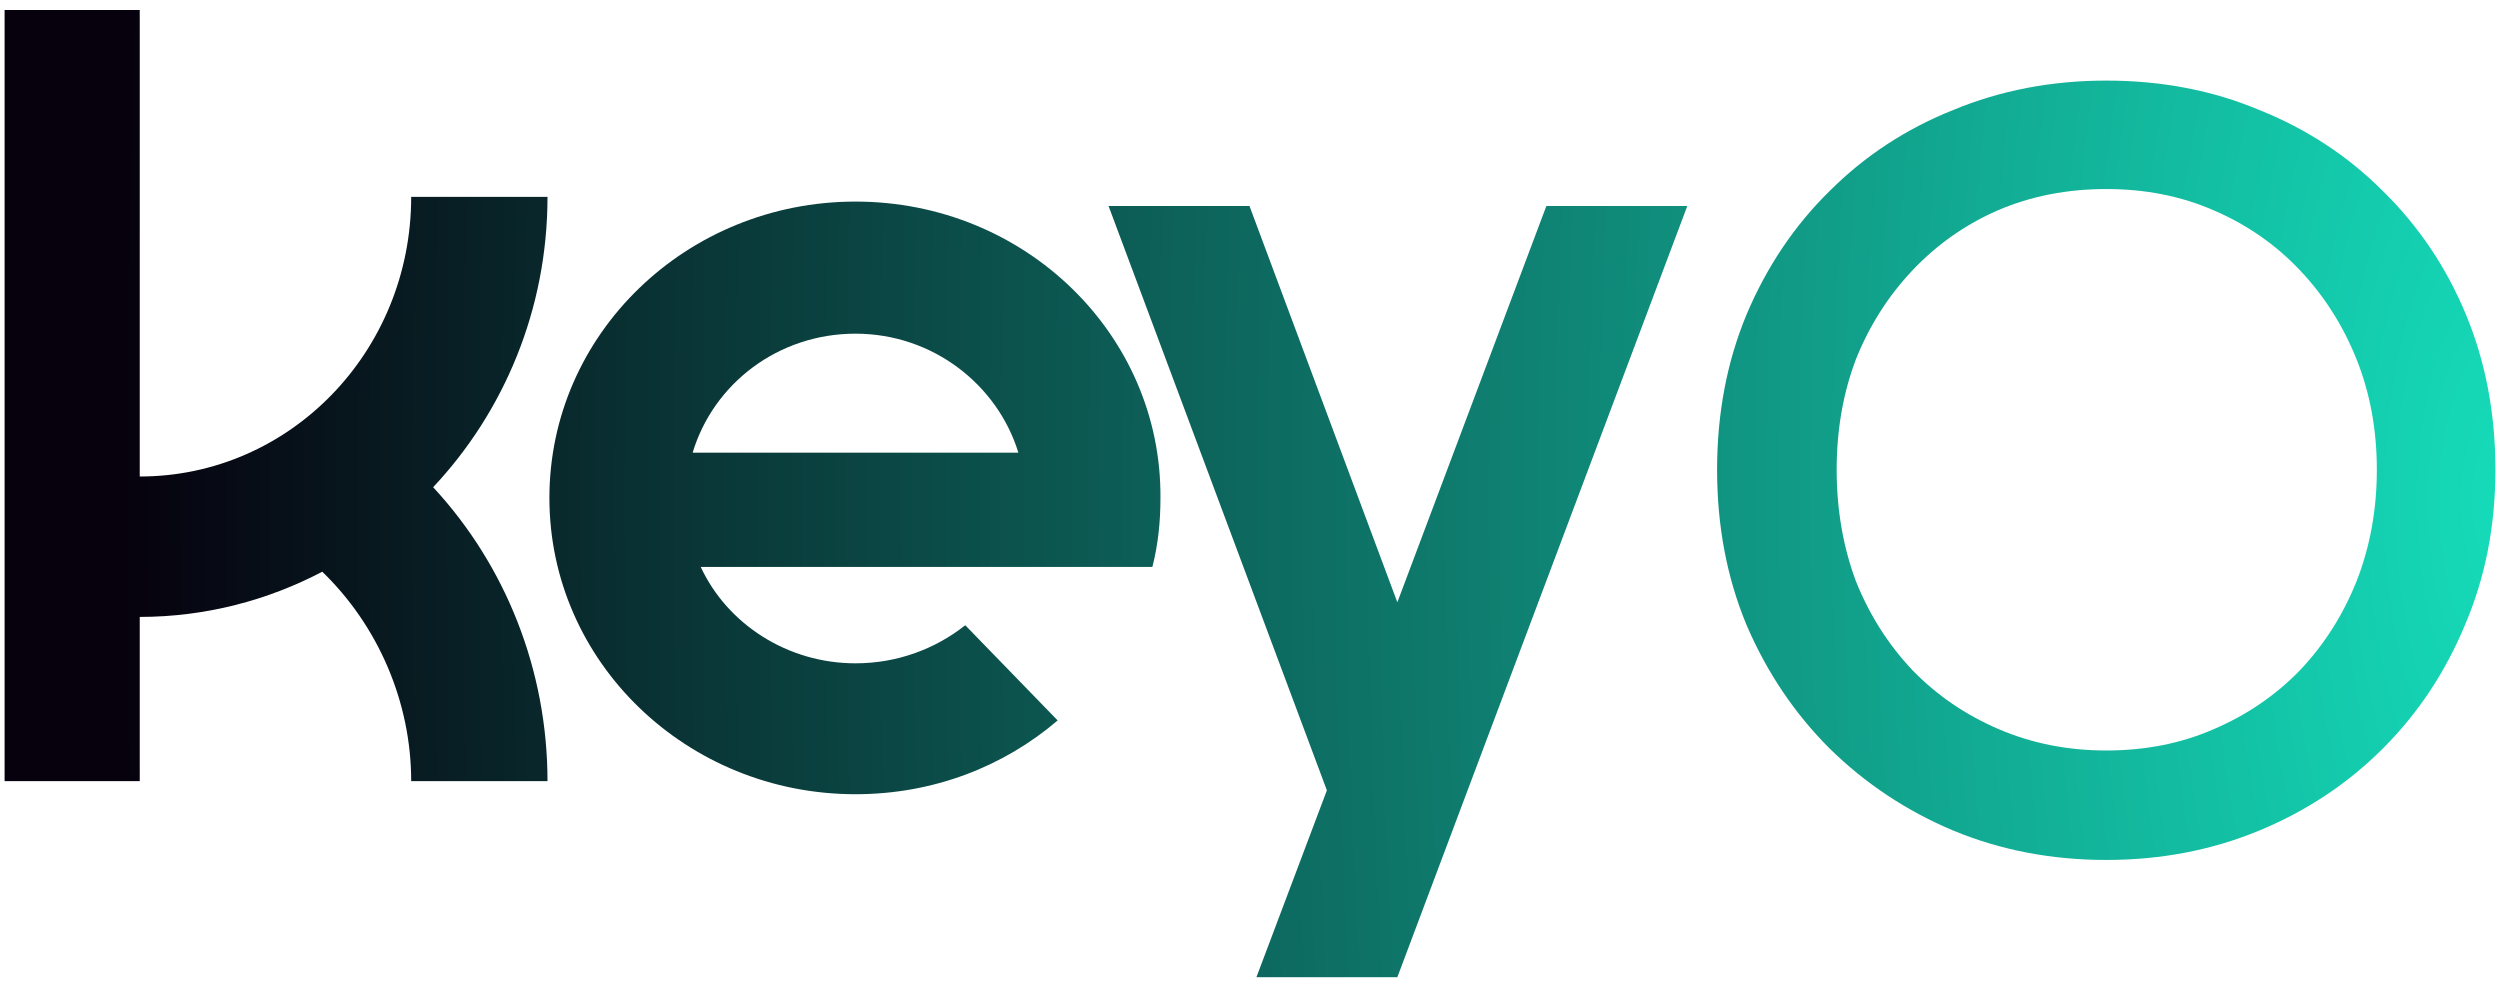 <svg width="223" height="88" viewBox="0 0 223 88" fill="none" xmlns="http://www.w3.org/2000/svg">
<path d="M187.877 76.707C182.995 76.707 178.445 75.833 174.227 74.085C170.068 72.338 166.392 69.897 163.198 66.763C160.064 63.629 157.593 59.953 155.785 55.734C154.037 51.516 153.164 46.905 153.164 41.903C153.164 36.901 154.037 32.291 155.785 28.072C157.593 23.793 160.064 20.117 163.198 17.043C166.332 13.909 170.008 11.498 174.227 9.811C178.445 8.063 182.995 7.189 187.877 7.189C192.819 7.189 197.369 8.063 201.527 9.811C205.746 11.498 209.422 13.909 212.556 17.043C215.75 20.177 218.221 23.853 219.969 28.072C221.717 32.291 222.591 36.901 222.591 41.903C222.591 46.905 221.687 51.516 219.879 55.734C218.131 59.953 215.69 63.629 212.556 66.763C209.422 69.897 205.746 72.338 201.527 74.085C197.309 75.833 192.759 76.707 187.877 76.707ZM187.877 66.944C191.372 66.944 194.567 66.311 197.459 65.045C200.412 63.78 202.974 62.032 205.143 59.802C207.313 57.512 209 54.86 210.206 51.847C211.411 48.773 212.014 45.459 212.014 41.903C212.014 38.347 211.411 35.063 210.206 32.049C209 29.036 207.313 26.384 205.143 24.094C202.974 21.804 200.412 20.026 197.459 18.761C194.567 17.495 191.372 16.862 187.877 16.862C184.382 16.862 181.157 17.495 178.204 18.761C175.311 20.026 172.78 21.804 170.611 24.094C168.441 26.384 166.754 29.036 165.548 32.049C164.403 35.063 163.831 38.347 163.831 41.903C163.831 45.459 164.403 48.773 165.548 51.847C166.754 54.86 168.441 57.512 170.611 59.802C172.78 62.032 175.342 63.78 178.295 65.045C181.248 66.311 184.442 66.944 187.877 66.944Z" fill="url(#paint0_radial_11_14597)"/>
<path d="M48.837 17.558H36.678C36.678 31.358 25.86 42.504 12.465 42.504V0.892H0.41V69.678H12.465V55.029C18.338 55.029 23.902 53.543 28.745 50.996C33.69 55.773 36.678 62.566 36.678 69.678H48.837C48.837 59.806 45.127 50.465 38.636 43.459C44.921 36.771 48.837 27.642 48.837 17.558Z" fill="url(#paint1_radial_11_14597)"/>
<path d="M137.935 18.378L124.643 53.726L111.455 18.378H98.884L118.358 70.498L112.073 87.164H124.643L150.506 18.378H137.935Z" fill="url(#paint2_radial_11_14597)"/>
<path d="M61.783 40.379C63.638 34.222 69.408 29.764 76.311 29.764C83.215 29.764 88.985 34.329 90.839 40.379H61.783ZM76.311 17.981C61.268 17.981 49.007 29.764 49.007 44.413C49.007 59.062 61.268 70.845 76.311 70.845C83.215 70.845 89.5 68.403 94.343 64.263L86.1 55.771C83.421 57.894 80.02 59.168 76.311 59.168C70.232 59.168 64.874 55.665 62.504 50.57H102.792C103.307 48.553 103.513 46.536 103.513 44.413C103.616 29.87 91.457 17.981 76.311 17.981Z" fill="url(#paint3_radial_11_14597)"/>
<defs>
<radialGradient id="paint0_radial_11_14597" cx="0" cy="0" r="1" gradientUnits="userSpaceOnUse" gradientTransform="translate(222.486 44.662) rotate(180) scale(274.339 715.804)">
<stop stop-color="#15DBB9"/>
<stop offset="0.771" stop-color="#06010D"/>
</radialGradient>
<radialGradient id="paint1_radial_11_14597" cx="0" cy="0" r="1" gradientUnits="userSpaceOnUse" gradientTransform="translate(222.486 44.662) rotate(180) scale(274.339 715.804)">
<stop stop-color="#15DBB9"/>
<stop offset="0.771" stop-color="#06010D"/>
</radialGradient>
<radialGradient id="paint2_radial_11_14597" cx="0" cy="0" r="1" gradientUnits="userSpaceOnUse" gradientTransform="translate(222.486 44.662) rotate(180) scale(274.339 715.804)">
<stop stop-color="#15DBB9"/>
<stop offset="0.771" stop-color="#06010D"/>
</radialGradient>
<radialGradient id="paint3_radial_11_14597" cx="0" cy="0" r="1" gradientUnits="userSpaceOnUse" gradientTransform="translate(222.486 44.662) rotate(180) scale(274.339 715.804)">
<stop stop-color="#15DBB9"/>
<stop offset="0.771" stop-color="#06010D"/>
</radialGradient>
</defs>
</svg>
